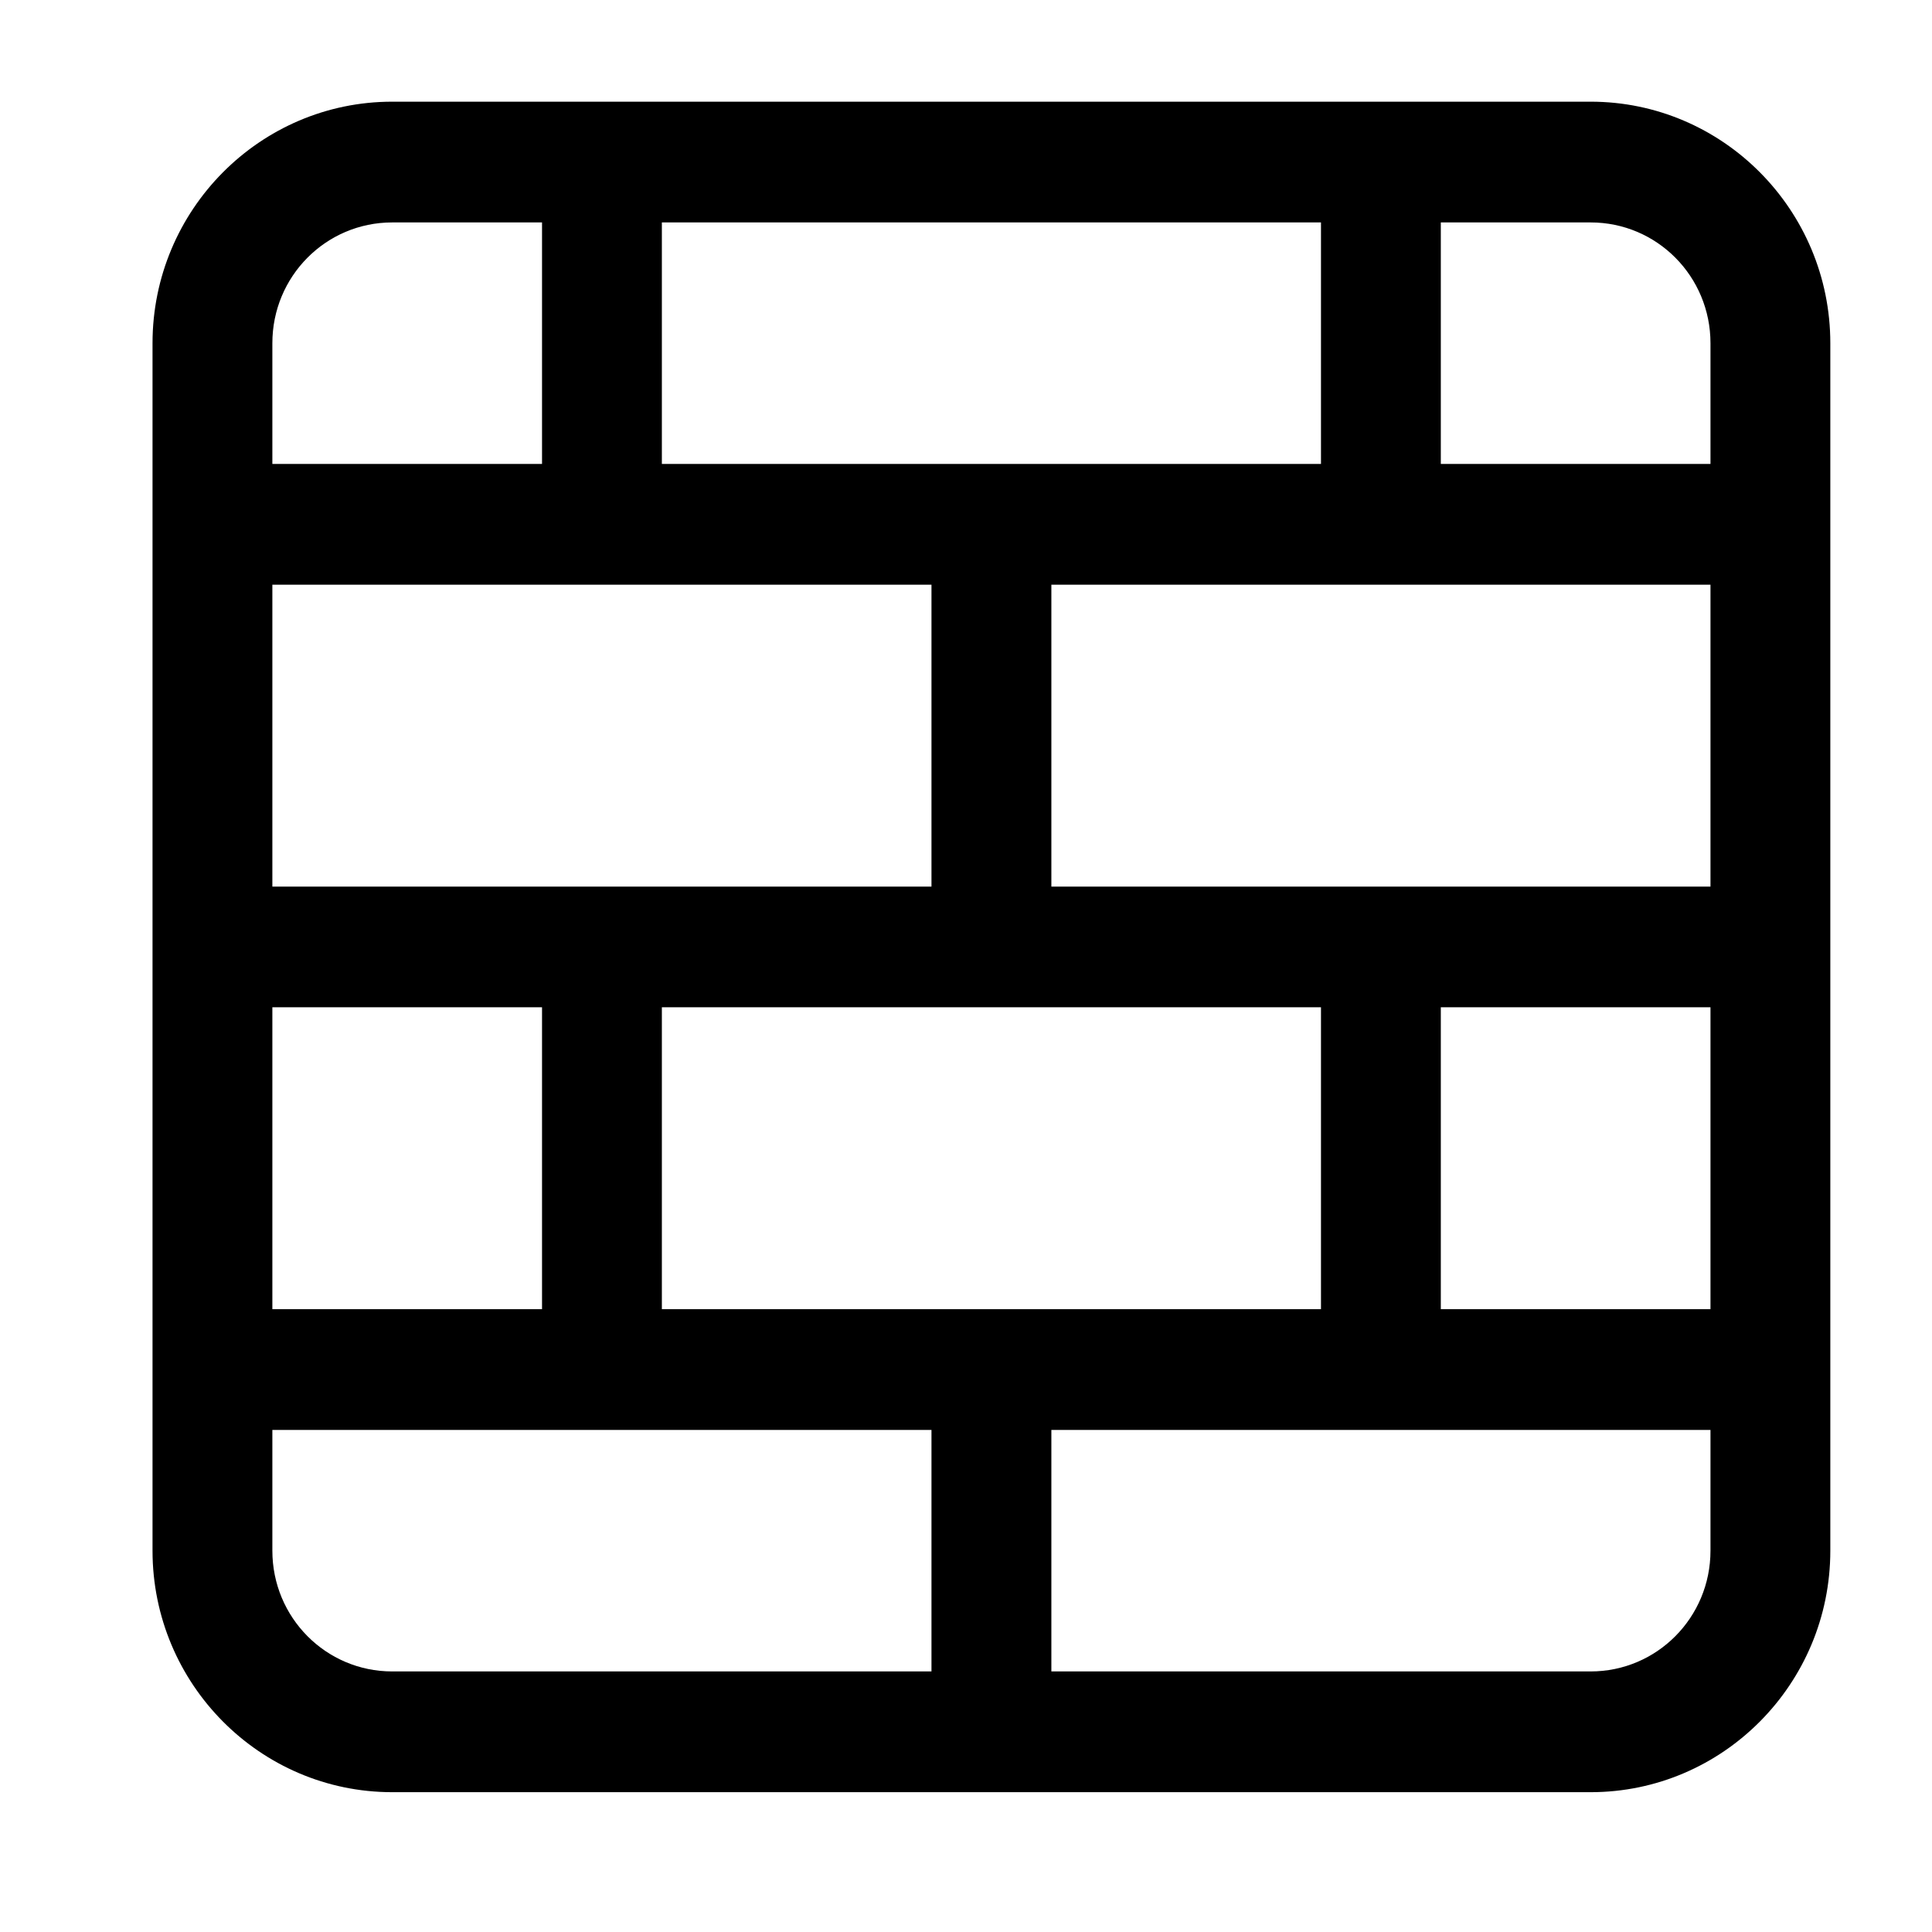 <svg width="38" height="38" viewBox="0 0 38 38" fill="none" xmlns="http://www.w3.org/2000/svg">
<path d="M13.018 4.375V9.125H18.321H20.679H25.982V4.375H13.018ZM10.661 4.375H7.714C6.41 4.375 5.357 5.436 5.357 6.75V9.125H10.661V4.375ZM5.357 11.5V17.438H10.661H13.018H18.321V11.5H5.357ZM5.357 25.75H10.661V19.812H5.357V25.75ZM5.357 28.125V30.5C5.357 31.814 6.41 32.875 7.714 32.875H18.321V28.125H13.018H10.661H5.357ZM13.018 25.75H25.982V19.812H13.018V25.75ZM28.339 25.75H33.643V19.812H28.339V25.75ZM33.643 28.125H28.339H25.982H20.679V32.875H31.286C32.59 32.875 33.643 31.814 33.643 30.5V28.125ZM33.643 11.5H20.679V17.438H25.982H28.339H33.643V11.5ZM33.643 9.125V6.75C33.643 5.436 32.59 4.375 31.286 4.375H28.339V9.125H33.643ZM3 6.75C3 4.13 5.114 2 7.714 2H31.286C33.886 2 36 4.13 36 6.75V30.5C36 33.12 33.886 35.25 31.286 35.25H7.714C5.114 35.25 3 33.12 3 30.5V6.75Z" fill="black"/>
</svg>
